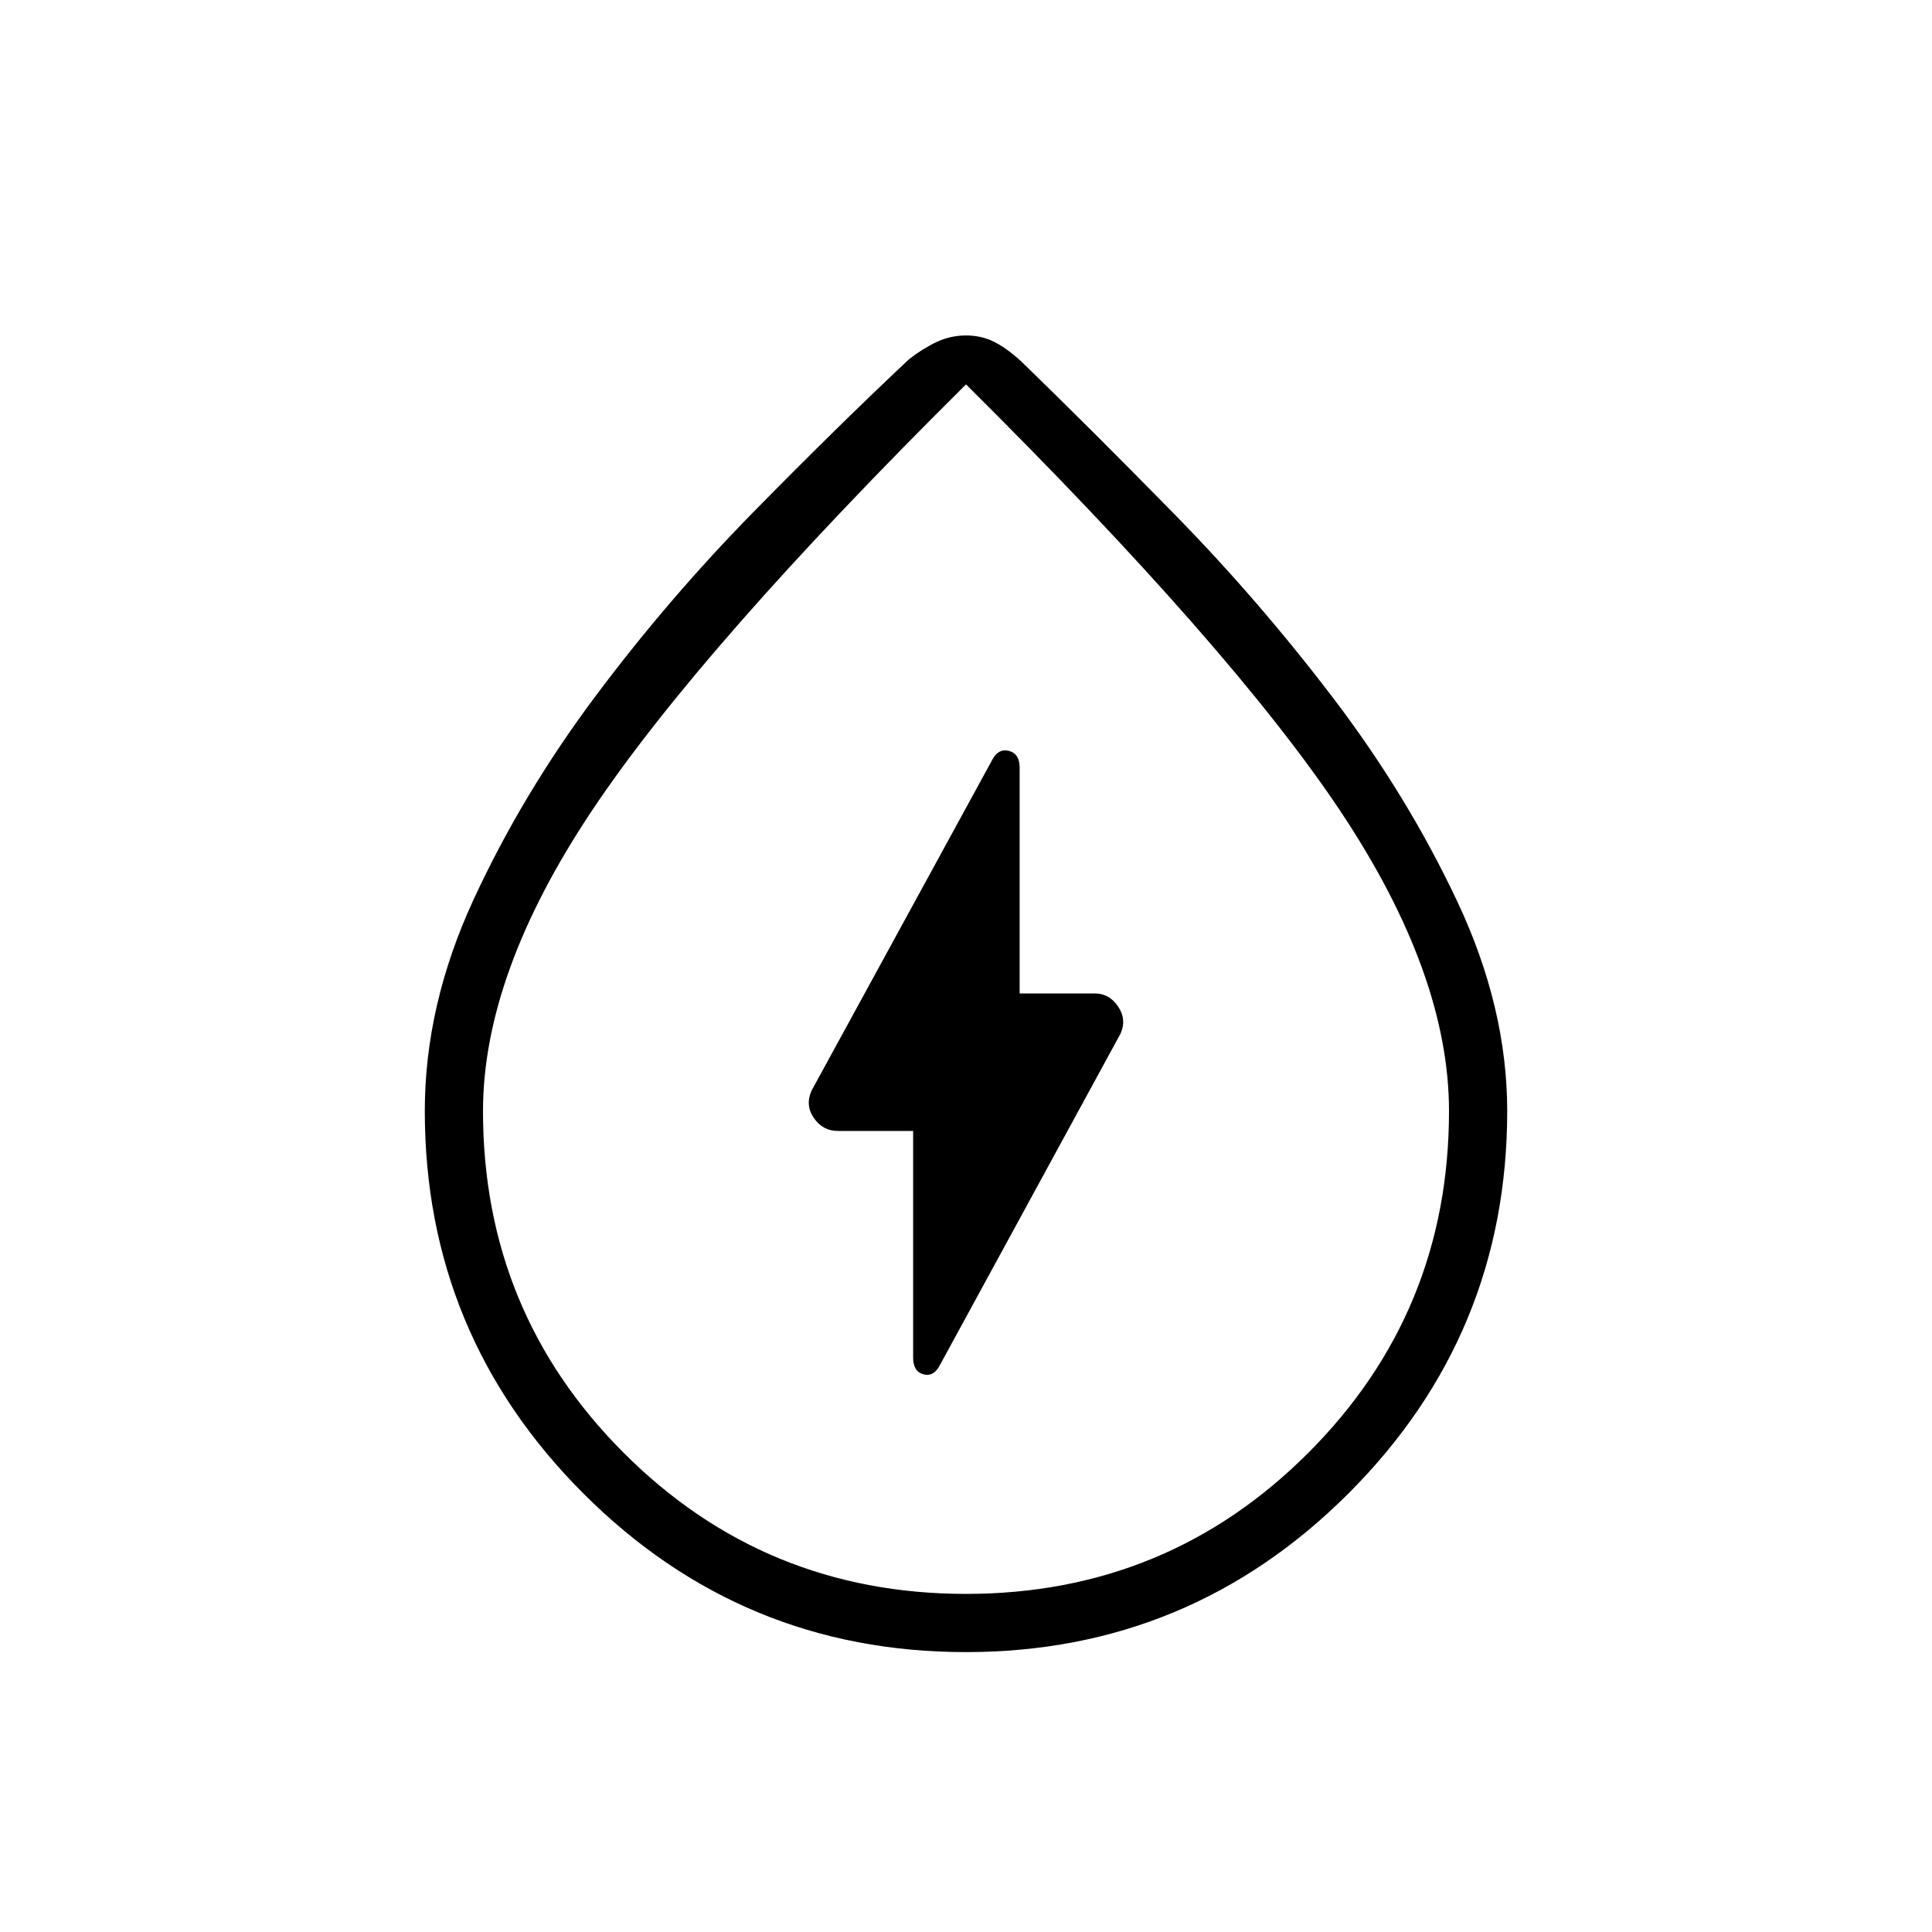 <svg xmlns="http://www.w3.org/2000/svg" height="20" viewBox="0 -960 960 960" width="20"><path d="M453.73-398.04v112.58q0 6.95 5.1 8.34 5.09 1.39 8.16-4.5l89.77-164.72q3.2-7.12-1.2-13.56-4.39-6.45-11.43-6.45h-37.48v-112.19q0-6.95-5.28-8.34-5.29-1.39-8.36 4.5l-89.82 164.43q-3.15 7.28 1.29 13.59 4.45 6.32 11.77 6.32h37.48Zm26.17 258.96q-111.25 0-190.03-78.82-78.79-78.83-78.79-190.05 0-52.69 24.3-105.21 24.29-52.52 60.63-101.07 36.33-48.54 78.33-91.31 42.01-42.78 77.31-75.92 6.85-5.35 13.73-8.6 6.89-3.25 14.64-3.25 7.76 0 14.12 3.25 6.36 3.25 13.27 9.6 34.41 33.37 76.15 75.95 41.75 42.59 78.79 91.23 37.03 48.65 61.8 101.28 24.77 52.64 24.77 104.05 0 111.22-78.89 190.05-78.89 78.82-190.13 78.82ZM480-168q100 0 170-70t70-169.87Q720-476 666-557T480-769Q348-638 294-557t-54 149.13Q240-308 310-238t170 70Zm0-305.85Z"/></svg>
